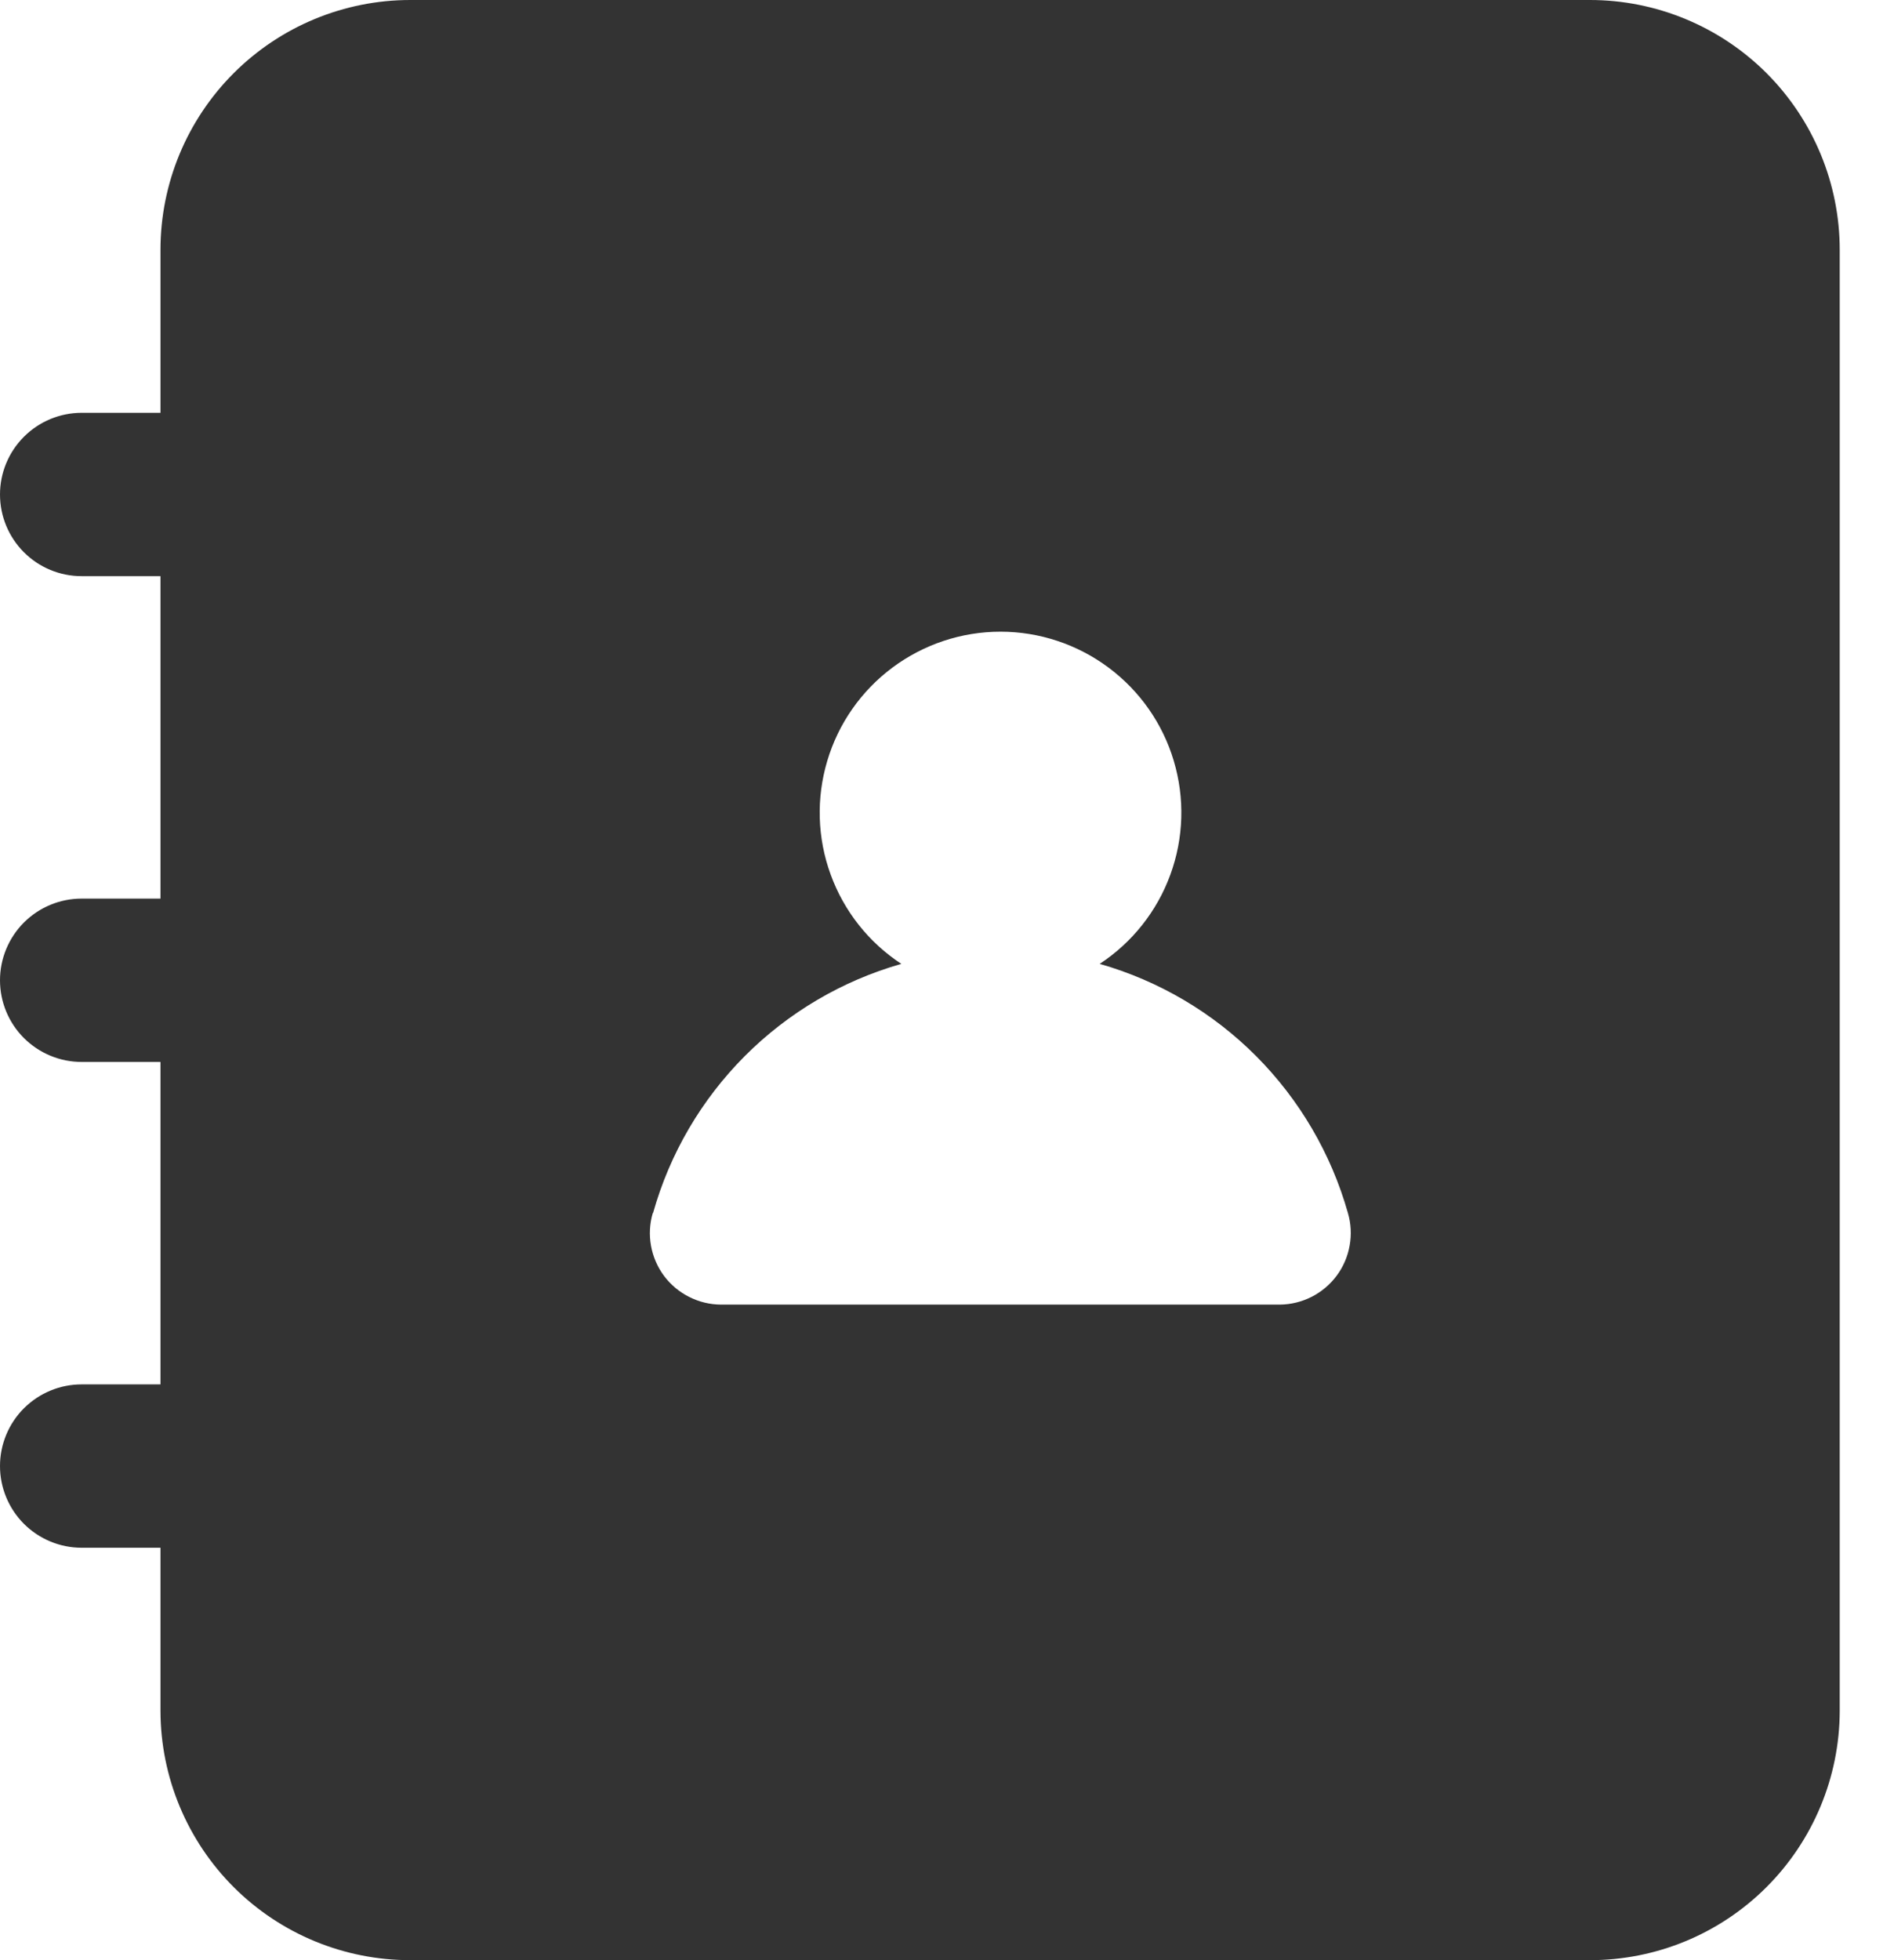 <svg width="29" height="30" viewBox="0 0 29 30" fill="none" xmlns="http://www.w3.org/2000/svg">
<path d="M1.25 21.188C0.918 21.188 0.601 21.32 0.366 21.554C0.132 21.788 0 22.106 0 22.438C0 22.769 0.132 23.087 0.366 23.322C0.601 23.556 0.918 23.688 1.25 23.688H2.457V26.188C2.46 27.2 2.864 28.17 3.581 28.885C4.298 29.6 5.27 30.001 6.282 30H24.344C25.357 30.001 26.328 29.6 27.045 28.885C27.762 28.17 28.166 27.2 28.169 26.188V3.825C28.169 2.81 27.766 1.838 27.049 1.12C26.331 0.403 25.358 0 24.344 0H6.282C5.268 0 4.295 0.403 3.578 1.12C2.86 1.838 2.457 2.81 2.457 3.825V6.318H1.25C0.918 6.318 0.601 6.45 0.366 6.685C0.132 6.919 0 7.237 0 7.568C0 7.9 0.132 8.218 0.366 8.452C0.601 8.687 0.918 8.818 1.25 8.818H2.457V13.753H1.25C0.918 13.753 0.601 13.885 0.366 14.119C0.132 14.354 0 14.672 0 15.003C0 15.335 0.132 15.653 0.366 15.887C0.601 16.121 0.918 16.253 1.25 16.253H2.457V21.188H1.25ZM10 18.563C10.255 17.656 10.739 16.83 11.404 16.163C12.07 15.496 12.895 15.01 13.801 14.752C13.302 14.425 12.923 13.946 12.719 13.386C12.514 12.826 12.496 12.216 12.667 11.644C12.837 11.073 13.187 10.573 13.665 10.217C14.143 9.861 14.723 9.668 15.319 9.668C15.915 9.668 16.495 9.861 16.973 10.217C17.451 10.573 17.802 11.073 17.972 11.644C18.143 12.216 18.125 12.826 17.92 13.386C17.716 13.946 17.336 14.425 16.838 14.752C17.744 15.011 18.568 15.496 19.233 16.163C19.898 16.831 20.382 17.657 20.638 18.563C20.686 18.725 20.695 18.897 20.665 19.063C20.636 19.23 20.568 19.388 20.467 19.524C20.366 19.66 20.235 19.77 20.085 19.847C19.934 19.924 19.767 19.965 19.598 19.967H11.04C10.87 19.966 10.703 19.926 10.552 19.849C10.4 19.773 10.269 19.663 10.167 19.527C10.066 19.391 9.998 19.233 9.968 19.067C9.938 18.9 9.947 18.728 9.995 18.566L10 18.563Z" fill="#333333"/>
</svg>
